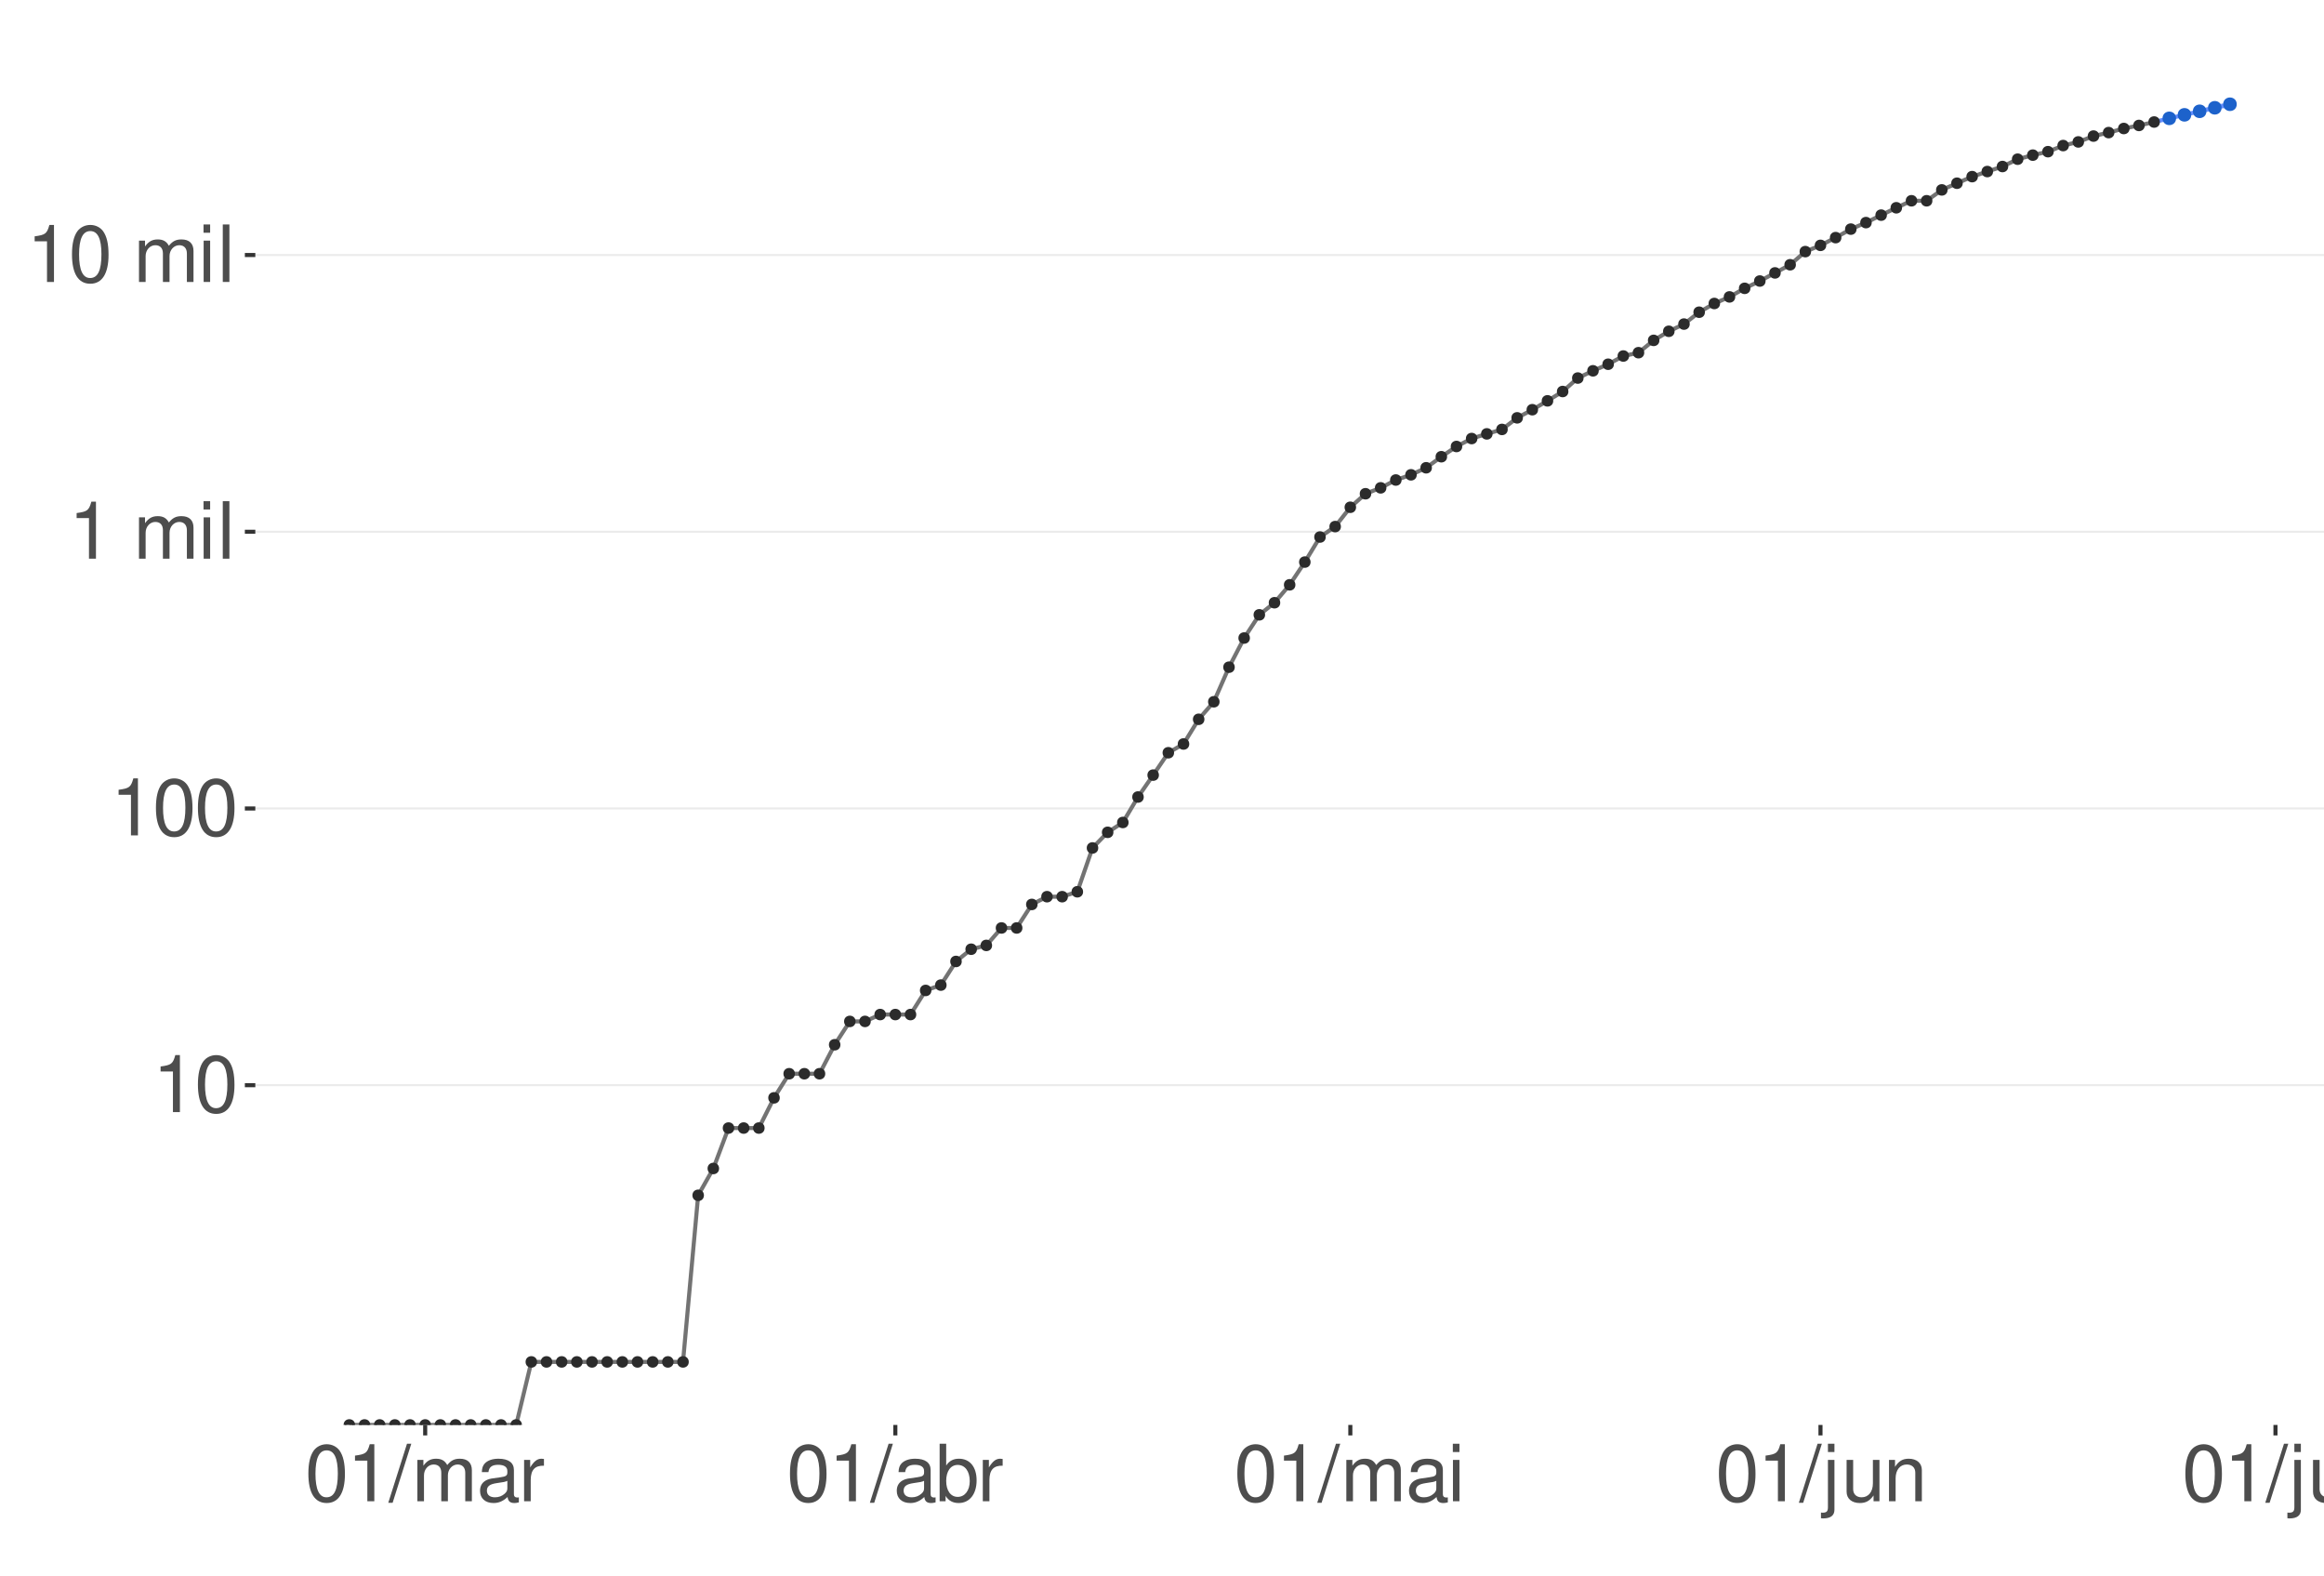 <?xml version="1.0" encoding="UTF-8"?>
<svg xmlns="http://www.w3.org/2000/svg" xmlns:xlink="http://www.w3.org/1999/xlink" width="609pt" height="413pt" viewBox="0 0 609 413" version="1.1">
<defs>
<g>
<symbol overflow="visible" id="glyph0-0">
<path style="stroke:none;" d=""/>
</symbol>
<symbol overflow="visible" id="glyph0-1">
<path style="stroke:none;" d="M 5.344 -10.641 L 5.344 0 L 7.172 0 L 7.172 -14.938 L 5.969 -14.938 C 5.328 -12.641 4.922 -12.328 2.109 -11.953 L 2.109 -10.641 Z M 5.344 -10.641 "/>
</symbol>
<symbol overflow="visible" id="glyph0-2">
<path style="stroke:none;" d="M 5.688 -14.938 C 4.312 -14.938 3.078 -14.312 2.312 -13.297 C 1.359 -11.984 0.891 -10 0.891 -7.234 C 0.891 -2.188 2.547 0.469 5.688 0.469 C 8.781 0.469 10.469 -2.188 10.469 -7.109 C 10.469 -10 10.016 -11.938 9.047 -13.297 C 8.281 -14.328 7.062 -14.938 5.688 -14.938 Z M 5.688 -13.328 C 7.641 -13.328 8.609 -11.312 8.609 -7.266 C 8.609 -3.016 7.656 -1.031 5.641 -1.031 C 3.719 -1.031 2.75 -3.094 2.75 -7.203 C 2.75 -11.312 3.719 -13.328 5.688 -13.328 Z M 5.688 -13.328 "/>
</symbol>
<symbol overflow="visible" id="glyph0-3">
<path style="stroke:none;" d=""/>
</symbol>
<symbol overflow="visible" id="glyph0-4">
<path style="stroke:none;" d="M 1.453 -10.828 L 1.453 0 L 3.188 0 L 3.188 -6.797 C 3.188 -8.359 4.312 -9.625 5.719 -9.625 C 7 -9.625 7.719 -8.844 7.719 -7.453 L 7.719 0 L 9.453 0 L 9.453 -6.797 C 9.453 -8.359 10.594 -9.625 12 -9.625 C 13.266 -9.625 14 -8.812 14 -7.453 L 14 0 L 15.734 0 L 15.734 -8.125 C 15.734 -10.062 14.625 -11.141 12.594 -11.141 C 11.156 -11.141 10.281 -10.703 9.281 -9.484 C 8.641 -10.641 7.766 -11.141 6.359 -11.141 C 4.922 -11.141 3.953 -10.594 3.031 -9.297 L 3.031 -10.828 Z M 1.453 -10.828 "/>
</symbol>
<symbol overflow="visible" id="glyph0-5">
<path style="stroke:none;" d="M 3.094 -10.828 L 1.391 -10.828 L 1.391 0 L 3.094 0 Z M 3.094 -15.062 L 1.359 -15.062 L 1.359 -12.891 L 3.094 -12.891 Z M 3.094 -15.062 "/>
</symbol>
<symbol overflow="visible" id="glyph0-6">
<path style="stroke:none;" d="M 3.141 -15.062 L 1.406 -15.062 L 1.406 0 L 3.141 0 Z M 3.141 -15.062 "/>
</symbol>
<symbol overflow="visible" id="glyph0-7">
<path style="stroke:none;" d="M 4.734 -15.062 L -0.172 0.406 L 0.969 0.406 L 5.859 -15.062 Z M 4.734 -15.062 "/>
</symbol>
<symbol overflow="visible" id="glyph0-8">
<path style="stroke:none;" d="M 11.047 -1.016 C 10.859 -0.969 10.781 -0.969 10.672 -0.969 C 10.078 -0.969 9.75 -1.281 9.75 -1.812 L 9.75 -8.188 C 9.75 -10.094 8.344 -11.141 5.688 -11.141 C 4.094 -11.141 2.828 -10.672 2.094 -9.875 C 1.594 -9.312 1.391 -8.703 1.344 -7.625 L 3.078 -7.625 C 3.219 -8.938 4 -9.547 5.625 -9.547 C 7.188 -9.547 8.031 -8.969 8.031 -7.938 L 8.031 -7.484 C 8.016 -6.734 7.641 -6.469 6.234 -6.281 C 3.797 -5.969 3.422 -5.891 2.766 -5.625 C 1.516 -5.078 0.875 -4.125 0.875 -2.734 C 0.875 -0.766 2.234 0.469 4.422 0.469 C 5.781 0.469 6.875 0 8.094 -1.109 C 8.219 0 8.766 0.469 9.875 0.469 C 10.25 0.469 10.469 0.438 11.047 0.297 Z M 8.031 -3.406 C 8.031 -2.828 7.875 -2.484 7.359 -2 C 6.656 -1.359 5.797 -1.031 4.797 -1.031 C 3.453 -1.031 2.672 -1.672 2.672 -2.766 C 2.672 -3.906 3.406 -4.484 5.266 -4.75 C 7.109 -5 7.453 -5.078 8.031 -5.344 Z M 8.031 -3.406 "/>
</symbol>
<symbol overflow="visible" id="glyph0-9">
<path style="stroke:none;" d="M 1.422 -10.828 L 1.422 0 L 3.156 0 L 3.156 -5.625 C 3.188 -8.219 4.25 -9.375 6.625 -9.312 L 6.625 -11.078 C 6.344 -11.109 6.172 -11.141 5.969 -11.141 C 4.859 -11.141 4 -10.469 3.016 -8.859 L 3.016 -10.828 Z M 1.422 -10.828 "/>
</symbol>
<symbol overflow="visible" id="glyph0-10">
<path style="stroke:none;" d="M 1.109 -15.062 L 1.109 0 L 2.672 0 L 2.672 -1.391 C 3.484 -0.125 4.578 0.469 6.094 0.469 C 8.938 0.469 10.797 -1.859 10.797 -5.453 C 10.797 -8.969 9.047 -11.141 6.172 -11.141 C 4.688 -11.141 3.641 -10.578 2.828 -9.359 L 2.828 -15.062 Z M 5.844 -9.516 C 7.766 -9.516 9 -7.844 9 -5.266 C 9 -2.812 7.719 -1.141 5.844 -1.141 C 4 -1.141 2.828 -2.781 2.828 -5.328 C 2.828 -7.875 4 -9.516 5.844 -9.516 Z M 5.844 -9.516 "/>
</symbol>
<symbol overflow="visible" id="glyph0-11">
<path style="stroke:none;" d="M 1.453 -10.828 L 1.453 1.562 C 1.453 2.641 1.109 3 0.047 3 C -0.078 3 -0.141 3 -0.375 2.969 L -0.375 4.438 C -0.172 4.484 -0.062 4.5 0.203 4.5 C 2.141 4.5 3.156 3.734 3.156 2.25 L 3.156 -10.828 Z M 3.156 -15.062 L 1.453 -15.062 L 1.453 -12.891 L 3.156 -12.891 Z M 3.156 -15.062 "/>
</symbol>
<symbol overflow="visible" id="glyph0-12">
<path style="stroke:none;" d="M 9.953 0 L 9.953 -10.828 L 8.234 -10.828 L 8.234 -4.688 C 8.234 -2.484 7.078 -1.031 5.281 -1.031 C 3.922 -1.031 3.062 -1.859 3.062 -3.156 L 3.062 -10.828 L 1.344 -10.828 L 1.344 -2.484 C 1.344 -0.688 2.688 0.469 4.797 0.469 C 6.375 0.469 7.391 -0.078 8.406 -1.516 L 8.406 0 Z M 9.953 0 "/>
</symbol>
<symbol overflow="visible" id="glyph0-13">
<path style="stroke:none;" d="M 1.453 -10.828 L 1.453 0 L 3.188 0 L 3.188 -5.969 C 3.188 -8.188 4.344 -9.625 6.109 -9.625 C 7.484 -9.625 8.344 -8.797 8.344 -7.5 L 8.344 0 L 10.062 0 L 10.062 -8.188 C 10.062 -9.984 8.719 -11.141 6.625 -11.141 C 5.016 -11.141 3.984 -10.516 3.031 -9 L 3.031 -10.828 Z M 1.453 -10.828 "/>
</symbol>
</g>
<clipPath id="clip1">
  <path d="M 66.906 9.961 L 609 9.961 L 609 373.328 L 66.906 373.328 Z M 66.906 9.961 "/>
</clipPath>
<clipPath id="clip2">
  <path d="M 66.906 284 L 609 284 L 609 285 L 66.906 285 Z M 66.906 284 "/>
</clipPath>
<clipPath id="clip3">
  <path d="M 66.906 211 L 609 211 L 609 213 L 66.906 213 Z M 66.906 211 "/>
</clipPath>
<clipPath id="clip4">
  <path d="M 66.906 139 L 609 139 L 609 140 L 66.906 140 Z M 66.906 139 "/>
</clipPath>
<clipPath id="clip5">
  <path d="M 66.906 66 L 609 66 L 609 68 L 66.906 68 Z M 66.906 66 "/>
</clipPath>
<clipPath id="clip6">
  <path d="M 91 31 L 566 31 L 566 373.328 L 91 373.328 Z M 91 31 "/>
</clipPath>
<clipPath id="clip7">
  <path d="M 90 372 L 93 372 L 93 373.328 L 90 373.328 Z M 90 372 "/>
</clipPath>
<clipPath id="clip8">
  <path d="M 90 371 L 94 371 L 94 373.328 L 90 373.328 Z M 90 371 "/>
</clipPath>
<clipPath id="clip9">
  <path d="M 94 372 L 97 372 L 97 373.328 L 94 373.328 Z M 94 372 "/>
</clipPath>
<clipPath id="clip10">
  <path d="M 94 371 L 98 371 L 98 373.328 L 94 373.328 Z M 94 371 "/>
</clipPath>
<clipPath id="clip11">
  <path d="M 98 372 L 101 372 L 101 373.328 L 98 373.328 Z M 98 372 "/>
</clipPath>
<clipPath id="clip12">
  <path d="M 97 371 L 102 371 L 102 373.328 L 97 373.328 Z M 97 371 "/>
</clipPath>
<clipPath id="clip13">
  <path d="M 102 372 L 105 372 L 105 373.328 L 102 373.328 Z M 102 372 "/>
</clipPath>
<clipPath id="clip14">
  <path d="M 101 371 L 105 371 L 105 373.328 L 101 373.328 Z M 101 371 "/>
</clipPath>
<clipPath id="clip15">
  <path d="M 106 372 L 109 372 L 109 373.328 L 106 373.328 Z M 106 372 "/>
</clipPath>
<clipPath id="clip16">
  <path d="M 105 371 L 109 371 L 109 373.328 L 105 373.328 Z M 105 371 "/>
</clipPath>
<clipPath id="clip17">
  <path d="M 110 372 L 113 372 L 113 373.328 L 110 373.328 Z M 110 372 "/>
</clipPath>
<clipPath id="clip18">
  <path d="M 109 371 L 113 371 L 113 373.328 L 109 373.328 Z M 109 371 "/>
</clipPath>
<clipPath id="clip19">
  <path d="M 114 372 L 117 372 L 117 373.328 L 114 373.328 Z M 114 372 "/>
</clipPath>
<clipPath id="clip20">
  <path d="M 113 371 L 117 371 L 117 373.328 L 113 373.328 Z M 113 371 "/>
</clipPath>
<clipPath id="clip21">
  <path d="M 118 372 L 121 372 L 121 373.328 L 118 373.328 Z M 118 372 "/>
</clipPath>
<clipPath id="clip22">
  <path d="M 117 371 L 121 371 L 121 373.328 L 117 373.328 Z M 117 371 "/>
</clipPath>
<clipPath id="clip23">
  <path d="M 122 372 L 125 372 L 125 373.328 L 122 373.328 Z M 122 372 "/>
</clipPath>
<clipPath id="clip24">
  <path d="M 121 371 L 125 371 L 125 373.328 L 121 373.328 Z M 121 371 "/>
</clipPath>
<clipPath id="clip25">
  <path d="M 126 372 L 129 372 L 129 373.328 L 126 373.328 Z M 126 372 "/>
</clipPath>
<clipPath id="clip26">
  <path d="M 125 371 L 129 371 L 129 373.328 L 125 373.328 Z M 125 371 "/>
</clipPath>
<clipPath id="clip27">
  <path d="M 130 372 L 133 372 L 133 373.328 L 130 373.328 Z M 130 372 "/>
</clipPath>
<clipPath id="clip28">
  <path d="M 129 371 L 133 371 L 133 373.328 L 129 373.328 Z M 129 371 "/>
</clipPath>
<clipPath id="clip29">
  <path d="M 134 372 L 137 372 L 137 373.328 L 134 373.328 Z M 134 372 "/>
</clipPath>
<clipPath id="clip30">
  <path d="M 133 371 L 137 371 L 137 373.328 L 133 373.328 Z M 133 371 "/>
</clipPath>
</defs>
<g id="surface48">
<rect x="0" y="0" width="609" height="413" style="fill:rgb(100%,100%,100%);fill-opacity:1;stroke:none;"/>
<rect x="0" y="0" width="609" height="413" style="fill:rgb(100%,100%,100%);fill-opacity:1;stroke:none;"/>
<path style="fill:none;stroke-width:1.067;stroke-linecap:round;stroke-linejoin:round;stroke:rgb(100%,100%,100%);stroke-opacity:1;stroke-miterlimit:10;" d="M 0 413 L 609 413 L 609 0 L 0 0 Z M 0 413 "/>
<g clip-path="url(#clip1)" clip-rule="nonzero">
<path style=" stroke:none;fill-rule:nonzero;fill:rgb(100%,100%,100%);fill-opacity:1;" d="M 66.906 373.328 L 609 373.328 L 609 9.961 L 66.906 9.961 Z M 66.906 373.328 "/>
</g>
<g clip-path="url(#clip2)" clip-rule="nonzero">
<path style="fill:none;stroke-width:0.533;stroke-linecap:butt;stroke-linejoin:round;stroke:rgb(92.157%,92.157%,92.157%);stroke-opacity:1;stroke-miterlimit:10;" d="M 66.906 284.312 L 609 284.312 "/>
</g>
<g clip-path="url(#clip3)" clip-rule="nonzero">
<path style="fill:none;stroke-width:0.533;stroke-linecap:butt;stroke-linejoin:round;stroke:rgb(92.157%,92.157%,92.157%);stroke-opacity:1;stroke-miterlimit:10;" d="M 66.906 211.816 L 609 211.816 "/>
</g>
<g clip-path="url(#clip4)" clip-rule="nonzero">
<path style="fill:none;stroke-width:0.533;stroke-linecap:butt;stroke-linejoin:round;stroke:rgb(92.157%,92.157%,92.157%);stroke-opacity:1;stroke-miterlimit:10;" d="M 66.906 139.316 L 609 139.316 "/>
</g>
<g clip-path="url(#clip5)" clip-rule="nonzero">
<path style="fill:none;stroke-width:0.533;stroke-linecap:butt;stroke-linejoin:round;stroke:rgb(92.157%,92.157%,92.157%);stroke-opacity:1;stroke-miterlimit:10;" d="M 66.906 66.816 L 609 66.816 "/>
</g>
<path style=" stroke:none;fill-rule:nonzero;fill:rgb(39.216%,56.078%,100%);fill-opacity:0.4;" d="M 568.461 30.625 L 572.438 29.59 L 576.41 28.555 L 580.387 27.52 L 584.359 26.48 L 584.359 28.148 L 580.387 28.957 L 576.41 29.766 L 572.438 30.578 L 568.461 31.395 Z M 568.461 30.625 "/>
<path style="fill:none;stroke-width:1.067;stroke-linecap:butt;stroke-linejoin:round;stroke:rgb(39.216%,56.078%,100%);stroke-opacity:1;stroke-miterlimit:10;" d="M 564.488 31.969 L 568.461 31.008 L 572.438 30.086 L 576.41 29.16 L 580.387 28.238 L 584.359 27.312 "/>
<path style="fill-rule:nonzero;fill:rgb(11.373%,38.431%,79.608%);fill-opacity:1;stroke-width:0.709;stroke-linecap:round;stroke-linejoin:round;stroke:rgb(11.373%,38.431%,79.608%);stroke-opacity:1;stroke-miterlimit:10;" d="M 569.883 31.008 C 569.883 32.902 567.039 32.902 567.039 31.008 C 567.039 29.113 569.883 29.113 569.883 31.008 "/>
<path style="fill-rule:nonzero;fill:rgb(11.373%,38.431%,79.608%);fill-opacity:1;stroke-width:0.709;stroke-linecap:round;stroke-linejoin:round;stroke:rgb(11.373%,38.431%,79.608%);stroke-opacity:1;stroke-miterlimit:10;" d="M 573.859 30.086 C 573.859 31.98 571.016 31.98 571.016 30.086 C 571.016 28.191 573.859 28.191 573.859 30.086 "/>
<path style="fill-rule:nonzero;fill:rgb(11.373%,38.431%,79.608%);fill-opacity:1;stroke-width:0.709;stroke-linecap:round;stroke-linejoin:round;stroke:rgb(11.373%,38.431%,79.608%);stroke-opacity:1;stroke-miterlimit:10;" d="M 577.832 29.16 C 577.832 31.055 574.988 31.055 574.988 29.16 C 574.988 27.266 577.832 27.266 577.832 29.16 "/>
<path style="fill-rule:nonzero;fill:rgb(11.373%,38.431%,79.608%);fill-opacity:1;stroke-width:0.709;stroke-linecap:round;stroke-linejoin:round;stroke:rgb(11.373%,38.431%,79.608%);stroke-opacity:1;stroke-miterlimit:10;" d="M 581.805 28.238 C 581.805 30.133 578.965 30.133 578.965 28.238 C 578.965 26.344 581.805 26.344 581.805 28.238 "/>
<path style="fill-rule:nonzero;fill:rgb(11.373%,38.431%,79.608%);fill-opacity:1;stroke-width:0.709;stroke-linecap:round;stroke-linejoin:round;stroke:rgb(11.373%,38.431%,79.608%);stroke-opacity:1;stroke-miterlimit:10;" d="M 585.781 27.312 C 585.781 29.211 582.938 29.211 582.938 27.312 C 582.938 25.418 585.781 25.418 585.781 27.312 "/>
<g clip-path="url(#clip6)" clip-rule="nonzero">
<path style="fill:none;stroke-width:1.067;stroke-linecap:butt;stroke-linejoin:round;stroke:rgb(45.098%,45.098%,45.098%);stroke-opacity:1;stroke-miterlimit:10;" d="M 91.547 373.328 L 135.262 373.328 L 139.238 356.812 L 178.98 356.812 L 182.953 313.164 L 186.93 306.137 L 190.902 295.543 L 198.852 295.543 L 202.828 287.629 L 206.801 281.312 L 214.75 281.312 L 218.723 273.719 L 222.699 267.605 L 226.672 267.605 L 230.648 265.805 L 238.594 265.805 L 242.57 259.488 L 246.543 258.09 L 250.52 251.895 L 254.492 248.691 L 258.465 247.691 L 262.441 243.121 L 266.414 243.121 L 270.391 236.957 L 274.363 234.926 L 278.34 234.926 L 282.312 233.641 L 286.285 222.156 L 290.262 218.062 L 294.234 215.484 L 298.211 208.812 L 302.184 203.074 L 306.16 197.215 L 310.133 194.922 L 314.105 188.453 L 318.082 183.859 L 322.055 174.801 L 326.031 167.16 L 330.004 161.078 L 333.977 157.91 L 337.953 153.219 L 341.926 147.262 L 345.902 140.699 L 349.875 137.961 L 353.852 132.902 L 357.824 129.359 L 361.797 127.812 L 365.773 125.762 L 369.746 124.398 L 373.723 122.555 L 377.695 119.66 L 381.672 116.977 L 385.645 114.895 L 389.617 113.672 L 393.594 112.508 L 397.566 109.473 L 401.543 107.34 L 405.516 105.02 L 409.488 102.574 L 413.465 99.047 L 417.438 97.148 L 421.414 95.426 L 425.387 93.273 L 429.363 92.402 L 433.336 89.176 L 437.309 86.797 L 441.285 84.906 L 445.258 81.797 L 449.234 79.512 L 453.207 77.789 L 457.184 75.543 L 461.156 73.629 L 465.129 71.5 L 469.105 69.363 L 473.078 65.922 L 477.055 64.285 L 481.027 62.254 L 485 60.027 L 488.977 58.324 L 492.949 56.363 L 496.926 54.434 L 500.898 52.602 L 504.875 52.602 L 508.848 49.754 L 512.82 48.004 L 516.797 46.277 L 520.77 44.945 L 524.746 43.625 L 528.719 41.707 L 532.695 40.645 L 536.668 39.738 L 540.641 38.137 L 544.617 37.18 L 548.59 35.652 L 552.566 34.742 L 556.539 33.668 L 560.512 32.867 L 564.488 31.969 "/>
</g>
<g clip-path="url(#clip7)" clip-rule="nonzero">
<path style=" stroke:none;fill-rule:nonzero;fill:rgb(16.863%,16.863%,16.863%);fill-opacity:1;" d="M 92.699 373.328 C 92.699 374.867 90.391 374.867 90.391 373.328 C 90.391 371.789 92.699 371.789 92.699 373.328 "/>
</g>
<g clip-path="url(#clip8)" clip-rule="nonzero">
<path style="fill:none;stroke-width:0.709;stroke-linecap:round;stroke-linejoin:round;stroke:rgb(16.863%,16.863%,16.863%);stroke-opacity:1;stroke-miterlimit:10;" d="M 92.699 373.328 C 92.699 374.867 90.391 374.867 90.391 373.328 C 90.391 371.789 92.699 371.789 92.699 373.328 "/>
</g>
<g clip-path="url(#clip9)" clip-rule="nonzero">
<path style=" stroke:none;fill-rule:nonzero;fill:rgb(16.863%,16.863%,16.863%);fill-opacity:1;" d="M 96.676 373.328 C 96.676 374.867 94.367 374.867 94.367 373.328 C 94.367 371.789 96.676 371.789 96.676 373.328 "/>
</g>
<g clip-path="url(#clip10)" clip-rule="nonzero">
<path style="fill:none;stroke-width:0.709;stroke-linecap:round;stroke-linejoin:round;stroke:rgb(16.863%,16.863%,16.863%);stroke-opacity:1;stroke-miterlimit:10;" d="M 96.676 373.328 C 96.676 374.867 94.367 374.867 94.367 373.328 C 94.367 371.789 96.676 371.789 96.676 373.328 "/>
</g>
<g clip-path="url(#clip11)" clip-rule="nonzero">
<path style=" stroke:none;fill-rule:nonzero;fill:rgb(16.863%,16.863%,16.863%);fill-opacity:1;" d="M 100.648 373.328 C 100.648 374.867 98.34 374.867 98.34 373.328 C 98.34 371.789 100.648 371.789 100.648 373.328 "/>
</g>
<g clip-path="url(#clip12)" clip-rule="nonzero">
<path style="fill:none;stroke-width:0.709;stroke-linecap:round;stroke-linejoin:round;stroke:rgb(16.863%,16.863%,16.863%);stroke-opacity:1;stroke-miterlimit:10;" d="M 100.648 373.328 C 100.648 374.867 98.34 374.867 98.34 373.328 C 98.34 371.789 100.648 371.789 100.648 373.328 "/>
</g>
<g clip-path="url(#clip13)" clip-rule="nonzero">
<path style=" stroke:none;fill-rule:nonzero;fill:rgb(16.863%,16.863%,16.863%);fill-opacity:1;" d="M 104.625 373.328 C 104.625 374.867 102.312 374.867 102.312 373.328 C 102.312 371.789 104.625 371.789 104.625 373.328 "/>
</g>
<g clip-path="url(#clip14)" clip-rule="nonzero">
<path style="fill:none;stroke-width:0.709;stroke-linecap:round;stroke-linejoin:round;stroke:rgb(16.863%,16.863%,16.863%);stroke-opacity:1;stroke-miterlimit:10;" d="M 104.625 373.328 C 104.625 374.867 102.312 374.867 102.312 373.328 C 102.312 371.789 104.625 371.789 104.625 373.328 "/>
</g>
<g clip-path="url(#clip15)" clip-rule="nonzero">
<path style=" stroke:none;fill-rule:nonzero;fill:rgb(16.863%,16.863%,16.863%);fill-opacity:1;" d="M 108.598 373.328 C 108.598 374.867 106.289 374.867 106.289 373.328 C 106.289 371.789 108.598 371.789 108.598 373.328 "/>
</g>
<g clip-path="url(#clip16)" clip-rule="nonzero">
<path style="fill:none;stroke-width:0.709;stroke-linecap:round;stroke-linejoin:round;stroke:rgb(16.863%,16.863%,16.863%);stroke-opacity:1;stroke-miterlimit:10;" d="M 108.598 373.328 C 108.598 374.867 106.289 374.867 106.289 373.328 C 106.289 371.789 108.598 371.789 108.598 373.328 "/>
</g>
<g clip-path="url(#clip17)" clip-rule="nonzero">
<path style=" stroke:none;fill-rule:nonzero;fill:rgb(16.863%,16.863%,16.863%);fill-opacity:1;" d="M 112.57 373.328 C 112.57 374.867 110.262 374.867 110.262 373.328 C 110.262 371.789 112.57 371.789 112.57 373.328 "/>
</g>
<g clip-path="url(#clip18)" clip-rule="nonzero">
<path style="fill:none;stroke-width:0.709;stroke-linecap:round;stroke-linejoin:round;stroke:rgb(16.863%,16.863%,16.863%);stroke-opacity:1;stroke-miterlimit:10;" d="M 112.57 373.328 C 112.57 374.867 110.262 374.867 110.262 373.328 C 110.262 371.789 112.57 371.789 112.57 373.328 "/>
</g>
<g clip-path="url(#clip19)" clip-rule="nonzero">
<path style=" stroke:none;fill-rule:nonzero;fill:rgb(16.863%,16.863%,16.863%);fill-opacity:1;" d="M 116.547 373.328 C 116.547 374.867 114.238 374.867 114.238 373.328 C 114.238 371.789 116.547 371.789 116.547 373.328 "/>
</g>
<g clip-path="url(#clip20)" clip-rule="nonzero">
<path style="fill:none;stroke-width:0.709;stroke-linecap:round;stroke-linejoin:round;stroke:rgb(16.863%,16.863%,16.863%);stroke-opacity:1;stroke-miterlimit:10;" d="M 116.547 373.328 C 116.547 374.867 114.238 374.867 114.238 373.328 C 114.238 371.789 116.547 371.789 116.547 373.328 "/>
</g>
<g clip-path="url(#clip21)" clip-rule="nonzero">
<path style=" stroke:none;fill-rule:nonzero;fill:rgb(16.863%,16.863%,16.863%);fill-opacity:1;" d="M 120.52 373.328 C 120.52 374.867 118.211 374.867 118.211 373.328 C 118.211 371.789 120.52 371.789 120.52 373.328 "/>
</g>
<g clip-path="url(#clip22)" clip-rule="nonzero">
<path style="fill:none;stroke-width:0.709;stroke-linecap:round;stroke-linejoin:round;stroke:rgb(16.863%,16.863%,16.863%);stroke-opacity:1;stroke-miterlimit:10;" d="M 120.52 373.328 C 120.52 374.867 118.211 374.867 118.211 373.328 C 118.211 371.789 120.52 371.789 120.52 373.328 "/>
</g>
<g clip-path="url(#clip23)" clip-rule="nonzero">
<path style=" stroke:none;fill-rule:nonzero;fill:rgb(16.863%,16.863%,16.863%);fill-opacity:1;" d="M 124.496 373.328 C 124.496 374.867 122.188 374.867 122.188 373.328 C 122.188 371.789 124.496 371.789 124.496 373.328 "/>
</g>
<g clip-path="url(#clip24)" clip-rule="nonzero">
<path style="fill:none;stroke-width:0.709;stroke-linecap:round;stroke-linejoin:round;stroke:rgb(16.863%,16.863%,16.863%);stroke-opacity:1;stroke-miterlimit:10;" d="M 124.496 373.328 C 124.496 374.867 122.188 374.867 122.188 373.328 C 122.188 371.789 124.496 371.789 124.496 373.328 "/>
</g>
<g clip-path="url(#clip25)" clip-rule="nonzero">
<path style=" stroke:none;fill-rule:nonzero;fill:rgb(16.863%,16.863%,16.863%);fill-opacity:1;" d="M 128.469 373.328 C 128.469 374.867 126.16 374.867 126.16 373.328 C 126.16 371.789 128.469 371.789 128.469 373.328 "/>
</g>
<g clip-path="url(#clip26)" clip-rule="nonzero">
<path style="fill:none;stroke-width:0.709;stroke-linecap:round;stroke-linejoin:round;stroke:rgb(16.863%,16.863%,16.863%);stroke-opacity:1;stroke-miterlimit:10;" d="M 128.469 373.328 C 128.469 374.867 126.16 374.867 126.16 373.328 C 126.16 371.789 128.469 371.789 128.469 373.328 "/>
</g>
<g clip-path="url(#clip27)" clip-rule="nonzero">
<path style=" stroke:none;fill-rule:nonzero;fill:rgb(16.863%,16.863%,16.863%);fill-opacity:1;" d="M 132.445 373.328 C 132.445 374.867 130.133 374.867 130.133 373.328 C 130.133 371.789 132.445 371.789 132.445 373.328 "/>
</g>
<g clip-path="url(#clip28)" clip-rule="nonzero">
<path style="fill:none;stroke-width:0.709;stroke-linecap:round;stroke-linejoin:round;stroke:rgb(16.863%,16.863%,16.863%);stroke-opacity:1;stroke-miterlimit:10;" d="M 132.445 373.328 C 132.445 374.867 130.133 374.867 130.133 373.328 C 130.133 371.789 132.445 371.789 132.445 373.328 "/>
</g>
<g clip-path="url(#clip29)" clip-rule="nonzero">
<path style=" stroke:none;fill-rule:nonzero;fill:rgb(16.863%,16.863%,16.863%);fill-opacity:1;" d="M 136.418 373.328 C 136.418 374.867 134.109 374.867 134.109 373.328 C 134.109 371.789 136.418 371.789 136.418 373.328 "/>
</g>
<g clip-path="url(#clip30)" clip-rule="nonzero">
<path style="fill:none;stroke-width:0.709;stroke-linecap:round;stroke-linejoin:round;stroke:rgb(16.863%,16.863%,16.863%);stroke-opacity:1;stroke-miterlimit:10;" d="M 136.418 373.328 C 136.418 374.867 134.109 374.867 134.109 373.328 C 134.109 371.789 136.418 371.789 136.418 373.328 "/>
</g>
<path style="fill-rule:nonzero;fill:rgb(16.863%,16.863%,16.863%);fill-opacity:1;stroke-width:0.709;stroke-linecap:round;stroke-linejoin:round;stroke:rgb(16.863%,16.863%,16.863%);stroke-opacity:1;stroke-miterlimit:10;" d="M 140.391 356.812 C 140.391 358.352 138.082 358.352 138.082 356.812 C 138.082 355.273 140.391 355.273 140.391 356.812 "/>
<path style="fill-rule:nonzero;fill:rgb(16.863%,16.863%,16.863%);fill-opacity:1;stroke-width:0.709;stroke-linecap:round;stroke-linejoin:round;stroke:rgb(16.863%,16.863%,16.863%);stroke-opacity:1;stroke-miterlimit:10;" d="M 144.367 356.812 C 144.367 358.352 142.059 358.352 142.059 356.812 C 142.059 355.273 144.367 355.273 144.367 356.812 "/>
<path style="fill-rule:nonzero;fill:rgb(16.863%,16.863%,16.863%);fill-opacity:1;stroke-width:0.709;stroke-linecap:round;stroke-linejoin:round;stroke:rgb(16.863%,16.863%,16.863%);stroke-opacity:1;stroke-miterlimit:10;" d="M 148.34 356.812 C 148.34 358.352 146.031 358.352 146.031 356.812 C 146.031 355.273 148.34 355.273 148.34 356.812 "/>
<path style="fill-rule:nonzero;fill:rgb(16.863%,16.863%,16.863%);fill-opacity:1;stroke-width:0.709;stroke-linecap:round;stroke-linejoin:round;stroke:rgb(16.863%,16.863%,16.863%);stroke-opacity:1;stroke-miterlimit:10;" d="M 152.316 356.812 C 152.316 358.352 150.008 358.352 150.008 356.812 C 150.008 355.273 152.316 355.273 152.316 356.812 "/>
<path style="fill-rule:nonzero;fill:rgb(16.863%,16.863%,16.863%);fill-opacity:1;stroke-width:0.709;stroke-linecap:round;stroke-linejoin:round;stroke:rgb(16.863%,16.863%,16.863%);stroke-opacity:1;stroke-miterlimit:10;" d="M 156.289 356.812 C 156.289 358.352 153.98 358.352 153.98 356.812 C 153.98 355.273 156.289 355.273 156.289 356.812 "/>
<path style="fill-rule:nonzero;fill:rgb(16.863%,16.863%,16.863%);fill-opacity:1;stroke-width:0.709;stroke-linecap:round;stroke-linejoin:round;stroke:rgb(16.863%,16.863%,16.863%);stroke-opacity:1;stroke-miterlimit:10;" d="M 160.266 356.812 C 160.266 358.352 157.953 358.352 157.953 356.812 C 157.953 355.273 160.266 355.273 160.266 356.812 "/>
<path style="fill-rule:nonzero;fill:rgb(16.863%,16.863%,16.863%);fill-opacity:1;stroke-width:0.709;stroke-linecap:round;stroke-linejoin:round;stroke:rgb(16.863%,16.863%,16.863%);stroke-opacity:1;stroke-miterlimit:10;" d="M 164.238 356.812 C 164.238 358.352 161.93 358.352 161.93 356.812 C 161.93 355.273 164.238 355.273 164.238 356.812 "/>
<path style="fill-rule:nonzero;fill:rgb(16.863%,16.863%,16.863%);fill-opacity:1;stroke-width:0.709;stroke-linecap:round;stroke-linejoin:round;stroke:rgb(16.863%,16.863%,16.863%);stroke-opacity:1;stroke-miterlimit:10;" d="M 168.211 356.812 C 168.211 358.352 165.902 358.352 165.902 356.812 C 165.902 355.273 168.211 355.273 168.211 356.812 "/>
<path style="fill-rule:nonzero;fill:rgb(16.863%,16.863%,16.863%);fill-opacity:1;stroke-width:0.709;stroke-linecap:round;stroke-linejoin:round;stroke:rgb(16.863%,16.863%,16.863%);stroke-opacity:1;stroke-miterlimit:10;" d="M 172.188 356.812 C 172.188 358.352 169.879 358.352 169.879 356.812 C 169.879 355.273 172.188 355.273 172.188 356.812 "/>
<path style="fill-rule:nonzero;fill:rgb(16.863%,16.863%,16.863%);fill-opacity:1;stroke-width:0.709;stroke-linecap:round;stroke-linejoin:round;stroke:rgb(16.863%,16.863%,16.863%);stroke-opacity:1;stroke-miterlimit:10;" d="M 176.16 356.812 C 176.16 358.352 173.852 358.352 173.852 356.812 C 173.852 355.273 176.16 355.273 176.16 356.812 "/>
<path style="fill-rule:nonzero;fill:rgb(16.863%,16.863%,16.863%);fill-opacity:1;stroke-width:0.709;stroke-linecap:round;stroke-linejoin:round;stroke:rgb(16.863%,16.863%,16.863%);stroke-opacity:1;stroke-miterlimit:10;" d="M 180.137 356.812 C 180.137 358.352 177.824 358.352 177.824 356.812 C 177.824 355.273 180.137 355.273 180.137 356.812 "/>
<path style="fill-rule:nonzero;fill:rgb(16.863%,16.863%,16.863%);fill-opacity:1;stroke-width:0.709;stroke-linecap:round;stroke-linejoin:round;stroke:rgb(16.863%,16.863%,16.863%);stroke-opacity:1;stroke-miterlimit:10;" d="M 184.109 313.164 C 184.109 314.703 181.801 314.703 181.801 313.164 C 181.801 311.625 184.109 311.625 184.109 313.164 "/>
<path style="fill-rule:nonzero;fill:rgb(16.863%,16.863%,16.863%);fill-opacity:1;stroke-width:0.709;stroke-linecap:round;stroke-linejoin:round;stroke:rgb(16.863%,16.863%,16.863%);stroke-opacity:1;stroke-miterlimit:10;" d="M 188.082 306.137 C 188.082 307.676 185.773 307.676 185.773 306.137 C 185.773 304.598 188.082 304.598 188.082 306.137 "/>
<path style="fill-rule:nonzero;fill:rgb(16.863%,16.863%,16.863%);fill-opacity:1;stroke-width:0.709;stroke-linecap:round;stroke-linejoin:round;stroke:rgb(16.863%,16.863%,16.863%);stroke-opacity:1;stroke-miterlimit:10;" d="M 192.059 295.543 C 192.059 297.082 189.75 297.082 189.75 295.543 C 189.75 294.004 192.059 294.004 192.059 295.543 "/>
<path style="fill-rule:nonzero;fill:rgb(16.863%,16.863%,16.863%);fill-opacity:1;stroke-width:0.709;stroke-linecap:round;stroke-linejoin:round;stroke:rgb(16.863%,16.863%,16.863%);stroke-opacity:1;stroke-miterlimit:10;" d="M 196.031 295.543 C 196.031 297.082 193.723 297.082 193.723 295.543 C 193.723 294.004 196.031 294.004 196.031 295.543 "/>
<path style="fill-rule:nonzero;fill:rgb(16.863%,16.863%,16.863%);fill-opacity:1;stroke-width:0.709;stroke-linecap:round;stroke-linejoin:round;stroke:rgb(16.863%,16.863%,16.863%);stroke-opacity:1;stroke-miterlimit:10;" d="M 200.008 295.543 C 200.008 297.082 197.699 297.082 197.699 295.543 C 197.699 294.004 200.008 294.004 200.008 295.543 "/>
<path style="fill-rule:nonzero;fill:rgb(16.863%,16.863%,16.863%);fill-opacity:1;stroke-width:0.709;stroke-linecap:round;stroke-linejoin:round;stroke:rgb(16.863%,16.863%,16.863%);stroke-opacity:1;stroke-miterlimit:10;" d="M 203.98 287.629 C 203.98 289.172 201.672 289.172 201.672 287.629 C 201.672 286.09 203.98 286.09 203.98 287.629 "/>
<path style="fill-rule:nonzero;fill:rgb(16.863%,16.863%,16.863%);fill-opacity:1;stroke-width:0.709;stroke-linecap:round;stroke-linejoin:round;stroke:rgb(16.863%,16.863%,16.863%);stroke-opacity:1;stroke-miterlimit:10;" d="M 207.957 281.312 C 207.957 282.852 205.645 282.852 205.645 281.312 C 205.645 279.773 207.957 279.773 207.957 281.312 "/>
<path style="fill-rule:nonzero;fill:rgb(16.863%,16.863%,16.863%);fill-opacity:1;stroke-width:0.709;stroke-linecap:round;stroke-linejoin:round;stroke:rgb(16.863%,16.863%,16.863%);stroke-opacity:1;stroke-miterlimit:10;" d="M 211.93 281.312 C 211.93 282.852 209.621 282.852 209.621 281.312 C 209.621 279.773 211.93 279.773 211.93 281.312 "/>
<path style="fill-rule:nonzero;fill:rgb(16.863%,16.863%,16.863%);fill-opacity:1;stroke-width:0.709;stroke-linecap:round;stroke-linejoin:round;stroke:rgb(16.863%,16.863%,16.863%);stroke-opacity:1;stroke-miterlimit:10;" d="M 215.902 281.312 C 215.902 282.852 213.594 282.852 213.594 281.312 C 213.594 279.773 215.902 279.773 215.902 281.312 "/>
<path style="fill-rule:nonzero;fill:rgb(16.863%,16.863%,16.863%);fill-opacity:1;stroke-width:0.709;stroke-linecap:round;stroke-linejoin:round;stroke:rgb(16.863%,16.863%,16.863%);stroke-opacity:1;stroke-miterlimit:10;" d="M 219.879 273.719 C 219.879 275.258 217.57 275.258 217.57 273.719 C 217.57 272.18 219.879 272.18 219.879 273.719 "/>
<path style="fill-rule:nonzero;fill:rgb(16.863%,16.863%,16.863%);fill-opacity:1;stroke-width:0.709;stroke-linecap:round;stroke-linejoin:round;stroke:rgb(16.863%,16.863%,16.863%);stroke-opacity:1;stroke-miterlimit:10;" d="M 223.852 267.605 C 223.852 269.145 221.543 269.145 221.543 267.605 C 221.543 266.066 223.852 266.066 223.852 267.605 "/>
<path style="fill-rule:nonzero;fill:rgb(16.863%,16.863%,16.863%);fill-opacity:1;stroke-width:0.709;stroke-linecap:round;stroke-linejoin:round;stroke:rgb(16.863%,16.863%,16.863%);stroke-opacity:1;stroke-miterlimit:10;" d="M 227.828 267.605 C 227.828 269.145 225.52 269.145 225.52 267.605 C 225.52 266.066 227.828 266.066 227.828 267.605 "/>
<path style="fill-rule:nonzero;fill:rgb(16.863%,16.863%,16.863%);fill-opacity:1;stroke-width:0.709;stroke-linecap:round;stroke-linejoin:round;stroke:rgb(16.863%,16.863%,16.863%);stroke-opacity:1;stroke-miterlimit:10;" d="M 231.801 265.805 C 231.801 267.348 229.492 267.348 229.492 265.805 C 229.492 264.266 231.801 264.266 231.801 265.805 "/>
<path style="fill-rule:nonzero;fill:rgb(16.863%,16.863%,16.863%);fill-opacity:1;stroke-width:0.709;stroke-linecap:round;stroke-linejoin:round;stroke:rgb(16.863%,16.863%,16.863%);stroke-opacity:1;stroke-miterlimit:10;" d="M 235.777 265.805 C 235.777 267.348 233.465 267.348 233.465 265.805 C 233.465 264.266 235.777 264.266 235.777 265.805 "/>
<path style="fill-rule:nonzero;fill:rgb(16.863%,16.863%,16.863%);fill-opacity:1;stroke-width:0.709;stroke-linecap:round;stroke-linejoin:round;stroke:rgb(16.863%,16.863%,16.863%);stroke-opacity:1;stroke-miterlimit:10;" d="M 239.75 265.805 C 239.75 267.348 237.441 267.348 237.441 265.805 C 237.441 264.266 239.75 264.266 239.75 265.805 "/>
<path style="fill-rule:nonzero;fill:rgb(16.863%,16.863%,16.863%);fill-opacity:1;stroke-width:0.709;stroke-linecap:round;stroke-linejoin:round;stroke:rgb(16.863%,16.863%,16.863%);stroke-opacity:1;stroke-miterlimit:10;" d="M 243.723 259.488 C 243.723 261.027 241.414 261.027 241.414 259.488 C 241.414 257.949 243.723 257.949 243.723 259.488 "/>
<path style="fill-rule:nonzero;fill:rgb(16.863%,16.863%,16.863%);fill-opacity:1;stroke-width:0.709;stroke-linecap:round;stroke-linejoin:round;stroke:rgb(16.863%,16.863%,16.863%);stroke-opacity:1;stroke-miterlimit:10;" d="M 247.699 258.09 C 247.699 259.629 245.391 259.629 245.391 258.09 C 245.391 256.551 247.699 256.551 247.699 258.09 "/>
<path style="fill-rule:nonzero;fill:rgb(16.863%,16.863%,16.863%);fill-opacity:1;stroke-width:0.709;stroke-linecap:round;stroke-linejoin:round;stroke:rgb(16.863%,16.863%,16.863%);stroke-opacity:1;stroke-miterlimit:10;" d="M 251.672 251.895 C 251.672 253.434 249.363 253.434 249.363 251.895 C 249.363 250.355 251.672 250.355 251.672 251.895 "/>
<path style="fill-rule:nonzero;fill:rgb(16.863%,16.863%,16.863%);fill-opacity:1;stroke-width:0.709;stroke-linecap:round;stroke-linejoin:round;stroke:rgb(16.863%,16.863%,16.863%);stroke-opacity:1;stroke-miterlimit:10;" d="M 255.648 248.691 C 255.648 250.23 253.336 250.23 253.336 248.691 C 253.336 247.152 255.648 247.152 255.648 248.691 "/>
<path style="fill-rule:nonzero;fill:rgb(16.863%,16.863%,16.863%);fill-opacity:1;stroke-width:0.709;stroke-linecap:round;stroke-linejoin:round;stroke:rgb(16.863%,16.863%,16.863%);stroke-opacity:1;stroke-miterlimit:10;" d="M 259.621 247.691 C 259.621 249.23 257.312 249.23 257.312 247.691 C 257.312 246.152 259.621 246.152 259.621 247.691 "/>
<path style="fill-rule:nonzero;fill:rgb(16.863%,16.863%,16.863%);fill-opacity:1;stroke-width:0.709;stroke-linecap:round;stroke-linejoin:round;stroke:rgb(16.863%,16.863%,16.863%);stroke-opacity:1;stroke-miterlimit:10;" d="M 263.594 243.121 C 263.594 244.66 261.285 244.66 261.285 243.121 C 261.285 241.582 263.594 241.582 263.594 243.121 "/>
<path style="fill-rule:nonzero;fill:rgb(16.863%,16.863%,16.863%);fill-opacity:1;stroke-width:0.709;stroke-linecap:round;stroke-linejoin:round;stroke:rgb(16.863%,16.863%,16.863%);stroke-opacity:1;stroke-miterlimit:10;" d="M 267.57 243.121 C 267.57 244.66 265.262 244.66 265.262 243.121 C 265.262 241.582 267.57 241.582 267.57 243.121 "/>
<path style="fill-rule:nonzero;fill:rgb(16.863%,16.863%,16.863%);fill-opacity:1;stroke-width:0.709;stroke-linecap:round;stroke-linejoin:round;stroke:rgb(16.863%,16.863%,16.863%);stroke-opacity:1;stroke-miterlimit:10;" d="M 271.543 236.957 C 271.543 238.496 269.234 238.496 269.234 236.957 C 269.234 235.418 271.543 235.418 271.543 236.957 "/>
<path style="fill-rule:nonzero;fill:rgb(16.863%,16.863%,16.863%);fill-opacity:1;stroke-width:0.709;stroke-linecap:round;stroke-linejoin:round;stroke:rgb(16.863%,16.863%,16.863%);stroke-opacity:1;stroke-miterlimit:10;" d="M 275.52 234.926 C 275.52 236.465 273.211 236.465 273.211 234.926 C 273.211 233.387 275.52 233.387 275.52 234.926 "/>
<path style="fill-rule:nonzero;fill:rgb(16.863%,16.863%,16.863%);fill-opacity:1;stroke-width:0.709;stroke-linecap:round;stroke-linejoin:round;stroke:rgb(16.863%,16.863%,16.863%);stroke-opacity:1;stroke-miterlimit:10;" d="M 279.492 234.926 C 279.492 236.465 277.184 236.465 277.184 234.926 C 277.184 233.387 279.492 233.387 279.492 234.926 "/>
<path style="fill-rule:nonzero;fill:rgb(16.863%,16.863%,16.863%);fill-opacity:1;stroke-width:0.709;stroke-linecap:round;stroke-linejoin:round;stroke:rgb(16.863%,16.863%,16.863%);stroke-opacity:1;stroke-miterlimit:10;" d="M 283.469 233.641 C 283.469 235.18 281.156 235.18 281.156 233.641 C 281.156 232.098 283.469 232.098 283.469 233.641 "/>
<path style="fill-rule:nonzero;fill:rgb(16.863%,16.863%,16.863%);fill-opacity:1;stroke-width:0.709;stroke-linecap:round;stroke-linejoin:round;stroke:rgb(16.863%,16.863%,16.863%);stroke-opacity:1;stroke-miterlimit:10;" d="M 287.441 222.156 C 287.441 223.699 285.133 223.699 285.133 222.156 C 285.133 220.617 287.441 220.617 287.441 222.156 "/>
<path style="fill-rule:nonzero;fill:rgb(16.863%,16.863%,16.863%);fill-opacity:1;stroke-width:0.709;stroke-linecap:round;stroke-linejoin:round;stroke:rgb(16.863%,16.863%,16.863%);stroke-opacity:1;stroke-miterlimit:10;" d="M 291.414 218.062 C 291.414 219.602 289.105 219.602 289.105 218.062 C 289.105 216.523 291.414 216.523 291.414 218.062 "/>
<path style="fill-rule:nonzero;fill:rgb(16.863%,16.863%,16.863%);fill-opacity:1;stroke-width:0.709;stroke-linecap:round;stroke-linejoin:round;stroke:rgb(16.863%,16.863%,16.863%);stroke-opacity:1;stroke-miterlimit:10;" d="M 295.391 215.484 C 295.391 217.023 293.082 217.023 293.082 215.484 C 293.082 213.945 295.391 213.945 295.391 215.484 "/>
<path style="fill-rule:nonzero;fill:rgb(16.863%,16.863%,16.863%);fill-opacity:1;stroke-width:0.709;stroke-linecap:round;stroke-linejoin:round;stroke:rgb(16.863%,16.863%,16.863%);stroke-opacity:1;stroke-miterlimit:10;" d="M 299.363 208.812 C 299.363 210.352 297.055 210.352 297.055 208.812 C 297.055 207.273 299.363 207.273 299.363 208.812 "/>
<path style="fill-rule:nonzero;fill:rgb(16.863%,16.863%,16.863%);fill-opacity:1;stroke-width:0.709;stroke-linecap:round;stroke-linejoin:round;stroke:rgb(16.863%,16.863%,16.863%);stroke-opacity:1;stroke-miterlimit:10;" d="M 303.34 203.074 C 303.34 204.613 301.031 204.613 301.031 203.074 C 301.031 201.535 303.34 201.535 303.34 203.074 "/>
<path style="fill-rule:nonzero;fill:rgb(16.863%,16.863%,16.863%);fill-opacity:1;stroke-width:0.709;stroke-linecap:round;stroke-linejoin:round;stroke:rgb(16.863%,16.863%,16.863%);stroke-opacity:1;stroke-miterlimit:10;" d="M 307.312 197.215 C 307.312 198.754 305.004 198.754 305.004 197.215 C 305.004 195.676 307.312 195.676 307.312 197.215 "/>
<path style="fill-rule:nonzero;fill:rgb(16.863%,16.863%,16.863%);fill-opacity:1;stroke-width:0.709;stroke-linecap:round;stroke-linejoin:round;stroke:rgb(16.863%,16.863%,16.863%);stroke-opacity:1;stroke-miterlimit:10;" d="M 311.289 194.922 C 311.289 196.461 308.977 196.461 308.977 194.922 C 308.977 193.383 311.289 193.383 311.289 194.922 "/>
<path style="fill-rule:nonzero;fill:rgb(16.863%,16.863%,16.863%);fill-opacity:1;stroke-width:0.709;stroke-linecap:round;stroke-linejoin:round;stroke:rgb(16.863%,16.863%,16.863%);stroke-opacity:1;stroke-miterlimit:10;" d="M 315.262 188.453 C 315.262 189.992 312.953 189.992 312.953 188.453 C 312.953 186.914 315.262 186.914 315.262 188.453 "/>
<path style="fill-rule:nonzero;fill:rgb(16.863%,16.863%,16.863%);fill-opacity:1;stroke-width:0.709;stroke-linecap:round;stroke-linejoin:round;stroke:rgb(16.863%,16.863%,16.863%);stroke-opacity:1;stroke-miterlimit:10;" d="M 319.234 183.859 C 319.234 185.398 316.926 185.398 316.926 183.859 C 316.926 182.32 319.234 182.32 319.234 183.859 "/>
<path style="fill-rule:nonzero;fill:rgb(16.863%,16.863%,16.863%);fill-opacity:1;stroke-width:0.709;stroke-linecap:round;stroke-linejoin:round;stroke:rgb(16.863%,16.863%,16.863%);stroke-opacity:1;stroke-miterlimit:10;" d="M 323.211 174.801 C 323.211 176.34 320.902 176.34 320.902 174.801 C 320.902 173.262 323.211 173.262 323.211 174.801 "/>
<path style="fill-rule:nonzero;fill:rgb(16.863%,16.863%,16.863%);fill-opacity:1;stroke-width:0.709;stroke-linecap:round;stroke-linejoin:round;stroke:rgb(16.863%,16.863%,16.863%);stroke-opacity:1;stroke-miterlimit:10;" d="M 327.184 167.16 C 327.184 168.699 324.875 168.699 324.875 167.16 C 324.875 165.621 327.184 165.621 327.184 167.16 "/>
<path style="fill-rule:nonzero;fill:rgb(16.863%,16.863%,16.863%);fill-opacity:1;stroke-width:0.709;stroke-linecap:round;stroke-linejoin:round;stroke:rgb(16.863%,16.863%,16.863%);stroke-opacity:1;stroke-miterlimit:10;" d="M 331.16 161.078 C 331.16 162.617 328.848 162.617 328.848 161.078 C 328.848 159.539 331.16 159.539 331.16 161.078 "/>
<path style="fill-rule:nonzero;fill:rgb(16.863%,16.863%,16.863%);fill-opacity:1;stroke-width:0.709;stroke-linecap:round;stroke-linejoin:round;stroke:rgb(16.863%,16.863%,16.863%);stroke-opacity:1;stroke-miterlimit:10;" d="M 335.133 157.91 C 335.133 159.449 332.824 159.449 332.824 157.91 C 332.824 156.371 335.133 156.371 335.133 157.91 "/>
<path style="fill-rule:nonzero;fill:rgb(16.863%,16.863%,16.863%);fill-opacity:1;stroke-width:0.709;stroke-linecap:round;stroke-linejoin:round;stroke:rgb(16.863%,16.863%,16.863%);stroke-opacity:1;stroke-miterlimit:10;" d="M 339.105 153.219 C 339.105 154.762 336.797 154.762 336.797 153.219 C 336.797 151.68 339.105 151.68 339.105 153.219 "/>
<path style="fill-rule:nonzero;fill:rgb(16.863%,16.863%,16.863%);fill-opacity:1;stroke-width:0.709;stroke-linecap:round;stroke-linejoin:round;stroke:rgb(16.863%,16.863%,16.863%);stroke-opacity:1;stroke-miterlimit:10;" d="M 343.082 147.262 C 343.082 148.801 340.773 148.801 340.773 147.262 C 340.773 145.723 343.082 145.723 343.082 147.262 "/>
<path style="fill-rule:nonzero;fill:rgb(16.863%,16.863%,16.863%);fill-opacity:1;stroke-width:0.709;stroke-linecap:round;stroke-linejoin:round;stroke:rgb(16.863%,16.863%,16.863%);stroke-opacity:1;stroke-miterlimit:10;" d="M 347.055 140.699 C 347.055 142.238 344.746 142.238 344.746 140.699 C 344.746 139.16 347.055 139.16 347.055 140.699 "/>
<path style="fill-rule:nonzero;fill:rgb(16.863%,16.863%,16.863%);fill-opacity:1;stroke-width:0.709;stroke-linecap:round;stroke-linejoin:round;stroke:rgb(16.863%,16.863%,16.863%);stroke-opacity:1;stroke-miterlimit:10;" d="M 351.031 137.961 C 351.031 139.5 348.723 139.5 348.723 137.961 C 348.723 136.422 351.031 136.422 351.031 137.961 "/>
<path style="fill-rule:nonzero;fill:rgb(16.863%,16.863%,16.863%);fill-opacity:1;stroke-width:0.709;stroke-linecap:round;stroke-linejoin:round;stroke:rgb(16.863%,16.863%,16.863%);stroke-opacity:1;stroke-miterlimit:10;" d="M 355.004 132.902 C 355.004 134.441 352.695 134.441 352.695 132.902 C 352.695 131.359 355.004 131.359 355.004 132.902 "/>
<path style="fill-rule:nonzero;fill:rgb(16.863%,16.863%,16.863%);fill-opacity:1;stroke-width:0.709;stroke-linecap:round;stroke-linejoin:round;stroke:rgb(16.863%,16.863%,16.863%);stroke-opacity:1;stroke-miterlimit:10;" d="M 358.98 129.359 C 358.98 130.898 356.668 130.898 356.668 129.359 C 356.668 127.82 358.98 127.82 358.98 129.359 "/>
<path style="fill-rule:nonzero;fill:rgb(16.863%,16.863%,16.863%);fill-opacity:1;stroke-width:0.709;stroke-linecap:round;stroke-linejoin:round;stroke:rgb(16.863%,16.863%,16.863%);stroke-opacity:1;stroke-miterlimit:10;" d="M 362.953 127.812 C 362.953 129.352 360.645 129.352 360.645 127.812 C 360.645 126.273 362.953 126.273 362.953 127.812 "/>
<path style="fill-rule:nonzero;fill:rgb(16.863%,16.863%,16.863%);fill-opacity:1;stroke-width:0.709;stroke-linecap:round;stroke-linejoin:round;stroke:rgb(16.863%,16.863%,16.863%);stroke-opacity:1;stroke-miterlimit:10;" d="M 366.926 125.762 C 366.926 127.301 364.617 127.301 364.617 125.762 C 364.617 124.223 366.926 124.223 366.926 125.762 "/>
<path style="fill-rule:nonzero;fill:rgb(16.863%,16.863%,16.863%);fill-opacity:1;stroke-width:0.709;stroke-linecap:round;stroke-linejoin:round;stroke:rgb(16.863%,16.863%,16.863%);stroke-opacity:1;stroke-miterlimit:10;" d="M 370.902 124.398 C 370.902 125.938 368.594 125.938 368.594 124.398 C 368.594 122.859 370.902 122.859 370.902 124.398 "/>
<path style="fill-rule:nonzero;fill:rgb(16.863%,16.863%,16.863%);fill-opacity:1;stroke-width:0.709;stroke-linecap:round;stroke-linejoin:round;stroke:rgb(16.863%,16.863%,16.863%);stroke-opacity:1;stroke-miterlimit:10;" d="M 374.875 122.555 C 374.875 124.094 372.566 124.094 372.566 122.555 C 372.566 121.016 374.875 121.016 374.875 122.555 "/>
<path style="fill-rule:nonzero;fill:rgb(16.863%,16.863%,16.863%);fill-opacity:1;stroke-width:0.709;stroke-linecap:round;stroke-linejoin:round;stroke:rgb(16.863%,16.863%,16.863%);stroke-opacity:1;stroke-miterlimit:10;" d="M 378.852 119.66 C 378.852 121.199 376.543 121.199 376.543 119.66 C 376.543 118.117 378.852 118.117 378.852 119.66 "/>
<path style="fill-rule:nonzero;fill:rgb(16.863%,16.863%,16.863%);fill-opacity:1;stroke-width:0.709;stroke-linecap:round;stroke-linejoin:round;stroke:rgb(16.863%,16.863%,16.863%);stroke-opacity:1;stroke-miterlimit:10;" d="M 382.824 116.977 C 382.824 118.516 380.516 118.516 380.516 116.977 C 380.516 115.438 382.824 115.438 382.824 116.977 "/>
<path style="fill-rule:nonzero;fill:rgb(16.863%,16.863%,16.863%);fill-opacity:1;stroke-width:0.709;stroke-linecap:round;stroke-linejoin:round;stroke:rgb(16.863%,16.863%,16.863%);stroke-opacity:1;stroke-miterlimit:10;" d="M 386.801 114.895 C 386.801 116.434 384.488 116.434 384.488 114.895 C 384.488 113.355 386.801 113.355 386.801 114.895 "/>
<path style="fill-rule:nonzero;fill:rgb(16.863%,16.863%,16.863%);fill-opacity:1;stroke-width:0.709;stroke-linecap:round;stroke-linejoin:round;stroke:rgb(16.863%,16.863%,16.863%);stroke-opacity:1;stroke-miterlimit:10;" d="M 390.773 113.672 C 390.773 115.211 388.465 115.211 388.465 113.672 C 388.465 112.133 390.773 112.133 390.773 113.672 "/>
<path style="fill-rule:nonzero;fill:rgb(16.863%,16.863%,16.863%);fill-opacity:1;stroke-width:0.709;stroke-linecap:round;stroke-linejoin:round;stroke:rgb(16.863%,16.863%,16.863%);stroke-opacity:1;stroke-miterlimit:10;" d="M 394.746 112.508 C 394.746 114.047 392.438 114.047 392.438 112.508 C 392.438 110.969 394.746 110.969 394.746 112.508 "/>
<path style="fill-rule:nonzero;fill:rgb(16.863%,16.863%,16.863%);fill-opacity:1;stroke-width:0.709;stroke-linecap:round;stroke-linejoin:round;stroke:rgb(16.863%,16.863%,16.863%);stroke-opacity:1;stroke-miterlimit:10;" d="M 398.723 109.473 C 398.723 111.012 396.414 111.012 396.414 109.473 C 396.414 107.934 398.723 107.934 398.723 109.473 "/>
<path style="fill-rule:nonzero;fill:rgb(16.863%,16.863%,16.863%);fill-opacity:1;stroke-width:0.709;stroke-linecap:round;stroke-linejoin:round;stroke:rgb(16.863%,16.863%,16.863%);stroke-opacity:1;stroke-miterlimit:10;" d="M 402.695 107.34 C 402.695 108.879 400.387 108.879 400.387 107.34 C 400.387 105.801 402.695 105.801 402.695 107.34 "/>
<path style="fill-rule:nonzero;fill:rgb(16.863%,16.863%,16.863%);fill-opacity:1;stroke-width:0.709;stroke-linecap:round;stroke-linejoin:round;stroke:rgb(16.863%,16.863%,16.863%);stroke-opacity:1;stroke-miterlimit:10;" d="M 406.672 105.02 C 406.672 106.559 404.359 106.559 404.359 105.02 C 404.359 103.48 406.672 103.48 406.672 105.02 "/>
<path style="fill-rule:nonzero;fill:rgb(16.863%,16.863%,16.863%);fill-opacity:1;stroke-width:0.709;stroke-linecap:round;stroke-linejoin:round;stroke:rgb(16.863%,16.863%,16.863%);stroke-opacity:1;stroke-miterlimit:10;" d="M 410.645 102.574 C 410.645 104.113 408.336 104.113 408.336 102.574 C 408.336 101.035 410.645 101.035 410.645 102.574 "/>
<path style="fill-rule:nonzero;fill:rgb(16.863%,16.863%,16.863%);fill-opacity:1;stroke-width:0.709;stroke-linecap:round;stroke-linejoin:round;stroke:rgb(16.863%,16.863%,16.863%);stroke-opacity:1;stroke-miterlimit:10;" d="M 414.617 99.047 C 414.617 100.586 412.309 100.586 412.309 99.047 C 412.309 97.508 414.617 97.508 414.617 99.047 "/>
<path style="fill-rule:nonzero;fill:rgb(16.863%,16.863%,16.863%);fill-opacity:1;stroke-width:0.709;stroke-linecap:round;stroke-linejoin:round;stroke:rgb(16.863%,16.863%,16.863%);stroke-opacity:1;stroke-miterlimit:10;" d="M 418.594 97.148 C 418.594 98.691 416.285 98.691 416.285 97.148 C 416.285 95.609 418.594 95.609 418.594 97.148 "/>
<path style="fill-rule:nonzero;fill:rgb(16.863%,16.863%,16.863%);fill-opacity:1;stroke-width:0.709;stroke-linecap:round;stroke-linejoin:round;stroke:rgb(16.863%,16.863%,16.863%);stroke-opacity:1;stroke-miterlimit:10;" d="M 422.566 95.426 C 422.566 96.965 420.258 96.965 420.258 95.426 C 420.258 93.887 422.566 93.887 422.566 95.426 "/>
<path style="fill-rule:nonzero;fill:rgb(16.863%,16.863%,16.863%);fill-opacity:1;stroke-width:0.709;stroke-linecap:round;stroke-linejoin:round;stroke:rgb(16.863%,16.863%,16.863%);stroke-opacity:1;stroke-miterlimit:10;" d="M 426.543 93.273 C 426.543 94.812 424.234 94.812 424.234 93.273 C 424.234 91.734 426.543 91.734 426.543 93.273 "/>
<path style="fill-rule:nonzero;fill:rgb(16.863%,16.863%,16.863%);fill-opacity:1;stroke-width:0.709;stroke-linecap:round;stroke-linejoin:round;stroke:rgb(16.863%,16.863%,16.863%);stroke-opacity:1;stroke-miterlimit:10;" d="M 430.516 92.402 C 430.516 93.941 428.207 93.941 428.207 92.402 C 428.207 90.863 430.516 90.863 430.516 92.402 "/>
<path style="fill-rule:nonzero;fill:rgb(16.863%,16.863%,16.863%);fill-opacity:1;stroke-width:0.709;stroke-linecap:round;stroke-linejoin:round;stroke:rgb(16.863%,16.863%,16.863%);stroke-opacity:1;stroke-miterlimit:10;" d="M 434.492 89.176 C 434.492 90.715 432.18 90.715 432.18 89.176 C 432.18 87.637 434.492 87.637 434.492 89.176 "/>
<path style="fill-rule:nonzero;fill:rgb(16.863%,16.863%,16.863%);fill-opacity:1;stroke-width:0.709;stroke-linecap:round;stroke-linejoin:round;stroke:rgb(16.863%,16.863%,16.863%);stroke-opacity:1;stroke-miterlimit:10;" d="M 438.465 86.797 C 438.465 88.336 436.156 88.336 436.156 86.797 C 436.156 85.254 438.465 85.254 438.465 86.797 "/>
<path style="fill-rule:nonzero;fill:rgb(16.863%,16.863%,16.863%);fill-opacity:1;stroke-width:0.709;stroke-linecap:round;stroke-linejoin:round;stroke:rgb(16.863%,16.863%,16.863%);stroke-opacity:1;stroke-miterlimit:10;" d="M 442.438 84.906 C 442.438 86.445 440.129 86.445 440.129 84.906 C 440.129 83.367 442.438 83.367 442.438 84.906 "/>
<path style="fill-rule:nonzero;fill:rgb(16.863%,16.863%,16.863%);fill-opacity:1;stroke-width:0.709;stroke-linecap:round;stroke-linejoin:round;stroke:rgb(16.863%,16.863%,16.863%);stroke-opacity:1;stroke-miterlimit:10;" d="M 446.414 81.797 C 446.414 83.336 444.105 83.336 444.105 81.797 C 444.105 80.258 446.414 80.258 446.414 81.797 "/>
<path style="fill-rule:nonzero;fill:rgb(16.863%,16.863%,16.863%);fill-opacity:1;stroke-width:0.709;stroke-linecap:round;stroke-linejoin:round;stroke:rgb(16.863%,16.863%,16.863%);stroke-opacity:1;stroke-miterlimit:10;" d="M 450.387 79.512 C 450.387 81.051 448.078 81.051 448.078 79.512 C 448.078 77.973 450.387 77.973 450.387 79.512 "/>
<path style="fill-rule:nonzero;fill:rgb(16.863%,16.863%,16.863%);fill-opacity:1;stroke-width:0.709;stroke-linecap:round;stroke-linejoin:round;stroke:rgb(16.863%,16.863%,16.863%);stroke-opacity:1;stroke-miterlimit:10;" d="M 454.363 77.789 C 454.363 79.328 452.055 79.328 452.055 77.789 C 452.055 76.25 454.363 76.25 454.363 77.789 "/>
<path style="fill-rule:nonzero;fill:rgb(16.863%,16.863%,16.863%);fill-opacity:1;stroke-width:0.709;stroke-linecap:round;stroke-linejoin:round;stroke:rgb(16.863%,16.863%,16.863%);stroke-opacity:1;stroke-miterlimit:10;" d="M 458.336 75.543 C 458.336 77.082 456.027 77.082 456.027 75.543 C 456.027 74 458.336 74 458.336 75.543 "/>
<path style="fill-rule:nonzero;fill:rgb(16.863%,16.863%,16.863%);fill-opacity:1;stroke-width:0.709;stroke-linecap:round;stroke-linejoin:round;stroke:rgb(16.863%,16.863%,16.863%);stroke-opacity:1;stroke-miterlimit:10;" d="M 462.312 73.629 C 462.312 75.168 460 75.168 460 73.629 C 460 72.09 462.312 72.09 462.312 73.629 "/>
<path style="fill-rule:nonzero;fill:rgb(16.863%,16.863%,16.863%);fill-opacity:1;stroke-width:0.709;stroke-linecap:round;stroke-linejoin:round;stroke:rgb(16.863%,16.863%,16.863%);stroke-opacity:1;stroke-miterlimit:10;" d="M 466.285 71.5 C 466.285 73.039 463.977 73.039 463.977 71.5 C 463.977 69.961 466.285 69.961 466.285 71.5 "/>
<path style="fill-rule:nonzero;fill:rgb(16.863%,16.863%,16.863%);fill-opacity:1;stroke-width:0.709;stroke-linecap:round;stroke-linejoin:round;stroke:rgb(16.863%,16.863%,16.863%);stroke-opacity:1;stroke-miterlimit:10;" d="M 470.258 69.363 C 470.258 70.902 467.949 70.902 467.949 69.363 C 467.949 67.824 470.258 67.824 470.258 69.363 "/>
<path style="fill-rule:nonzero;fill:rgb(16.863%,16.863%,16.863%);fill-opacity:1;stroke-width:0.709;stroke-linecap:round;stroke-linejoin:round;stroke:rgb(16.863%,16.863%,16.863%);stroke-opacity:1;stroke-miterlimit:10;" d="M 474.234 65.922 C 474.234 67.461 471.926 67.461 471.926 65.922 C 471.926 64.383 474.234 64.383 474.234 65.922 "/>
<path style="fill-rule:nonzero;fill:rgb(16.863%,16.863%,16.863%);fill-opacity:1;stroke-width:0.709;stroke-linecap:round;stroke-linejoin:round;stroke:rgb(16.863%,16.863%,16.863%);stroke-opacity:1;stroke-miterlimit:10;" d="M 478.207 64.285 C 478.207 65.824 475.898 65.824 475.898 64.285 C 475.898 62.746 478.207 62.746 478.207 64.285 "/>
<path style="fill-rule:nonzero;fill:rgb(16.863%,16.863%,16.863%);fill-opacity:1;stroke-width:0.709;stroke-linecap:round;stroke-linejoin:round;stroke:rgb(16.863%,16.863%,16.863%);stroke-opacity:1;stroke-miterlimit:10;" d="M 482.184 62.254 C 482.184 63.797 479.871 63.797 479.871 62.254 C 479.871 60.715 482.184 60.715 482.184 62.254 "/>
<path style="fill-rule:nonzero;fill:rgb(16.863%,16.863%,16.863%);fill-opacity:1;stroke-width:0.709;stroke-linecap:round;stroke-linejoin:round;stroke:rgb(16.863%,16.863%,16.863%);stroke-opacity:1;stroke-miterlimit:10;" d="M 486.156 60.027 C 486.156 61.566 483.848 61.566 483.848 60.027 C 483.848 58.488 486.156 58.488 486.156 60.027 "/>
<path style="fill-rule:nonzero;fill:rgb(16.863%,16.863%,16.863%);fill-opacity:1;stroke-width:0.709;stroke-linecap:round;stroke-linejoin:round;stroke:rgb(16.863%,16.863%,16.863%);stroke-opacity:1;stroke-miterlimit:10;" d="M 490.129 58.324 C 490.129 59.863 487.82 59.863 487.82 58.324 C 487.82 56.781 490.129 56.781 490.129 58.324 "/>
<path style="fill-rule:nonzero;fill:rgb(16.863%,16.863%,16.863%);fill-opacity:1;stroke-width:0.709;stroke-linecap:round;stroke-linejoin:round;stroke:rgb(16.863%,16.863%,16.863%);stroke-opacity:1;stroke-miterlimit:10;" d="M 494.105 56.363 C 494.105 57.906 491.797 57.906 491.797 56.363 C 491.797 54.824 494.105 54.824 494.105 56.363 "/>
<path style="fill-rule:nonzero;fill:rgb(16.863%,16.863%,16.863%);fill-opacity:1;stroke-width:0.709;stroke-linecap:round;stroke-linejoin:round;stroke:rgb(16.863%,16.863%,16.863%);stroke-opacity:1;stroke-miterlimit:10;" d="M 498.078 54.434 C 498.078 55.977 495.77 55.977 495.77 54.434 C 495.77 52.895 498.078 52.895 498.078 54.434 "/>
<path style="fill-rule:nonzero;fill:rgb(16.863%,16.863%,16.863%);fill-opacity:1;stroke-width:0.709;stroke-linecap:round;stroke-linejoin:round;stroke:rgb(16.863%,16.863%,16.863%);stroke-opacity:1;stroke-miterlimit:10;" d="M 502.055 52.602 C 502.055 54.141 499.746 54.141 499.746 52.602 C 499.746 51.062 502.055 51.062 502.055 52.602 "/>
<path style="fill-rule:nonzero;fill:rgb(16.863%,16.863%,16.863%);fill-opacity:1;stroke-width:0.709;stroke-linecap:round;stroke-linejoin:round;stroke:rgb(16.863%,16.863%,16.863%);stroke-opacity:1;stroke-miterlimit:10;" d="M 506.027 52.602 C 506.027 54.141 503.719 54.141 503.719 52.602 C 503.719 51.062 506.027 51.062 506.027 52.602 "/>
<path style="fill-rule:nonzero;fill:rgb(16.863%,16.863%,16.863%);fill-opacity:1;stroke-width:0.709;stroke-linecap:round;stroke-linejoin:round;stroke:rgb(16.863%,16.863%,16.863%);stroke-opacity:1;stroke-miterlimit:10;" d="M 510.004 49.754 C 510.004 51.293 507.691 51.293 507.691 49.754 C 507.691 48.215 510.004 48.215 510.004 49.754 "/>
<path style="fill-rule:nonzero;fill:rgb(16.863%,16.863%,16.863%);fill-opacity:1;stroke-width:0.709;stroke-linecap:round;stroke-linejoin:round;stroke:rgb(16.863%,16.863%,16.863%);stroke-opacity:1;stroke-miterlimit:10;" d="M 513.977 48.004 C 513.977 49.543 511.668 49.543 511.668 48.004 C 511.668 46.465 513.977 46.465 513.977 48.004 "/>
<path style="fill-rule:nonzero;fill:rgb(16.863%,16.863%,16.863%);fill-opacity:1;stroke-width:0.709;stroke-linecap:round;stroke-linejoin:round;stroke:rgb(16.863%,16.863%,16.863%);stroke-opacity:1;stroke-miterlimit:10;" d="M 517.949 46.277 C 517.949 47.816 515.641 47.816 515.641 46.277 C 515.641 44.738 517.949 44.738 517.949 46.277 "/>
<path style="fill-rule:nonzero;fill:rgb(16.863%,16.863%,16.863%);fill-opacity:1;stroke-width:0.709;stroke-linecap:round;stroke-linejoin:round;stroke:rgb(16.863%,16.863%,16.863%);stroke-opacity:1;stroke-miterlimit:10;" d="M 521.926 44.945 C 521.926 46.484 519.617 46.484 519.617 44.945 C 519.617 43.406 521.926 43.406 521.926 44.945 "/>
<path style="fill-rule:nonzero;fill:rgb(16.863%,16.863%,16.863%);fill-opacity:1;stroke-width:0.709;stroke-linecap:round;stroke-linejoin:round;stroke:rgb(16.863%,16.863%,16.863%);stroke-opacity:1;stroke-miterlimit:10;" d="M 525.898 43.625 C 525.898 45.168 523.59 45.168 523.59 43.625 C 523.59 42.086 525.898 42.086 525.898 43.625 "/>
<path style="fill-rule:nonzero;fill:rgb(16.863%,16.863%,16.863%);fill-opacity:1;stroke-width:0.709;stroke-linecap:round;stroke-linejoin:round;stroke:rgb(16.863%,16.863%,16.863%);stroke-opacity:1;stroke-miterlimit:10;" d="M 529.875 41.707 C 529.875 43.246 527.566 43.246 527.566 41.707 C 527.566 40.168 529.875 40.168 529.875 41.707 "/>
<path style="fill-rule:nonzero;fill:rgb(16.863%,16.863%,16.863%);fill-opacity:1;stroke-width:0.709;stroke-linecap:round;stroke-linejoin:round;stroke:rgb(16.863%,16.863%,16.863%);stroke-opacity:1;stroke-miterlimit:10;" d="M 533.848 40.645 C 533.848 42.184 531.539 42.184 531.539 40.645 C 531.539 39.105 533.848 39.105 533.848 40.645 "/>
<path style="fill-rule:nonzero;fill:rgb(16.863%,16.863%,16.863%);fill-opacity:1;stroke-width:0.709;stroke-linecap:round;stroke-linejoin:round;stroke:rgb(16.863%,16.863%,16.863%);stroke-opacity:1;stroke-miterlimit:10;" d="M 537.824 39.738 C 537.824 41.277 535.512 41.277 535.512 39.738 C 535.512 38.199 537.824 38.199 537.824 39.738 "/>
<path style="fill-rule:nonzero;fill:rgb(16.863%,16.863%,16.863%);fill-opacity:1;stroke-width:0.709;stroke-linecap:round;stroke-linejoin:round;stroke:rgb(16.863%,16.863%,16.863%);stroke-opacity:1;stroke-miterlimit:10;" d="M 541.797 38.137 C 541.797 39.676 539.488 39.676 539.488 38.137 C 539.488 36.594 541.797 36.594 541.797 38.137 "/>
<path style="fill-rule:nonzero;fill:rgb(16.863%,16.863%,16.863%);fill-opacity:1;stroke-width:0.709;stroke-linecap:round;stroke-linejoin:round;stroke:rgb(16.863%,16.863%,16.863%);stroke-opacity:1;stroke-miterlimit:10;" d="M 545.77 37.18 C 545.77 38.719 543.461 38.719 543.461 37.18 C 543.461 35.641 545.77 35.641 545.77 37.18 "/>
<path style="fill-rule:nonzero;fill:rgb(16.863%,16.863%,16.863%);fill-opacity:1;stroke-width:0.709;stroke-linecap:round;stroke-linejoin:round;stroke:rgb(16.863%,16.863%,16.863%);stroke-opacity:1;stroke-miterlimit:10;" d="M 549.746 35.652 C 549.746 37.191 547.438 37.191 547.438 35.652 C 547.438 34.113 549.746 34.113 549.746 35.652 "/>
<path style="fill-rule:nonzero;fill:rgb(16.863%,16.863%,16.863%);fill-opacity:1;stroke-width:0.709;stroke-linecap:round;stroke-linejoin:round;stroke:rgb(16.863%,16.863%,16.863%);stroke-opacity:1;stroke-miterlimit:10;" d="M 553.719 34.742 C 553.719 36.281 551.41 36.281 551.41 34.742 C 551.41 33.199 553.719 33.199 553.719 34.742 "/>
<path style="fill-rule:nonzero;fill:rgb(16.863%,16.863%,16.863%);fill-opacity:1;stroke-width:0.709;stroke-linecap:round;stroke-linejoin:round;stroke:rgb(16.863%,16.863%,16.863%);stroke-opacity:1;stroke-miterlimit:10;" d="M 557.695 33.668 C 557.695 35.207 555.383 35.207 555.383 33.668 C 555.383 32.129 557.695 32.129 557.695 33.668 "/>
<path style="fill-rule:nonzero;fill:rgb(16.863%,16.863%,16.863%);fill-opacity:1;stroke-width:0.709;stroke-linecap:round;stroke-linejoin:round;stroke:rgb(16.863%,16.863%,16.863%);stroke-opacity:1;stroke-miterlimit:10;" d="M 561.668 32.867 C 561.668 34.406 559.359 34.406 559.359 32.867 C 559.359 31.328 561.668 31.328 561.668 32.867 "/>
<path style="fill-rule:nonzero;fill:rgb(16.863%,16.863%,16.863%);fill-opacity:1;stroke-width:0.709;stroke-linecap:round;stroke-linejoin:round;stroke:rgb(16.863%,16.863%,16.863%);stroke-opacity:1;stroke-miterlimit:10;" d="M 565.641 31.969 C 565.641 33.508 563.332 33.508 563.332 31.969 C 563.332 30.43 565.641 30.43 565.641 31.969 "/>
<g style="fill:rgb(30.196%,30.196%,30.196%);fill-opacity:1;">
  <use xlink:href="#glyph0-1" x="39.973" y="291.366"/>
  <use xlink:href="#glyph0-2" x="50.973" y="291.366"/>
</g>
<g style="fill:rgb(30.196%,30.196%,30.196%);fill-opacity:1;">
  <use xlink:href="#glyph0-1" x="28.973" y="218.87"/>
  <use xlink:href="#glyph0-2" x="39.973" y="218.87"/>
  <use xlink:href="#glyph0-2" x="50.973" y="218.87"/>
</g>
<g style="fill:rgb(30.196%,30.196%,30.196%);fill-opacity:1;">
  <use xlink:href="#glyph0-1" x="17.973" y="146.37"/>
  <use xlink:href="#glyph0-3" x="28.973" y="146.37"/>
  <use xlink:href="#glyph0-4" x="34.973" y="146.37"/>
  <use xlink:href="#glyph0-5" x="51.973" y="146.37"/>
  <use xlink:href="#glyph0-6" x="56.973" y="146.37"/>
</g>
<g style="fill:rgb(30.196%,30.196%,30.196%);fill-opacity:1;">
  <use xlink:href="#glyph0-1" x="6.973" y="73.87"/>
  <use xlink:href="#glyph0-2" x="17.973" y="73.87"/>
  <use xlink:href="#glyph0-3" x="28.973" y="73.87"/>
  <use xlink:href="#glyph0-4" x="34.973" y="73.87"/>
  <use xlink:href="#glyph0-5" x="51.973" y="73.87"/>
  <use xlink:href="#glyph0-6" x="56.973" y="73.87"/>
</g>
<path style="fill:none;stroke-width:1.067;stroke-linecap:butt;stroke-linejoin:round;stroke:rgb(20%,20%,20%);stroke-opacity:1;stroke-miterlimit:10;" d="M 64.164 284.312 L 66.906 284.312 "/>
<path style="fill:none;stroke-width:1.067;stroke-linecap:butt;stroke-linejoin:round;stroke:rgb(20%,20%,20%);stroke-opacity:1;stroke-miterlimit:10;" d="M 64.164 211.816 L 66.906 211.816 "/>
<path style="fill:none;stroke-width:1.067;stroke-linecap:butt;stroke-linejoin:round;stroke:rgb(20%,20%,20%);stroke-opacity:1;stroke-miterlimit:10;" d="M 64.164 139.316 L 66.906 139.316 "/>
<path style="fill:none;stroke-width:1.067;stroke-linecap:butt;stroke-linejoin:round;stroke:rgb(20%,20%,20%);stroke-opacity:1;stroke-miterlimit:10;" d="M 64.164 66.816 L 66.906 66.816 "/>
<path style="fill:none;stroke-width:1.067;stroke-linecap:butt;stroke-linejoin:round;stroke:rgb(20%,20%,20%);stroke-opacity:1;stroke-miterlimit:10;" d="M 111.418 376.07 L 111.418 373.328 "/>
<path style="fill:none;stroke-width:1.067;stroke-linecap:butt;stroke-linejoin:round;stroke:rgb(20%,20%,20%);stroke-opacity:1;stroke-miterlimit:10;" d="M 234.621 376.07 L 234.621 373.328 "/>
<path style="fill:none;stroke-width:1.067;stroke-linecap:butt;stroke-linejoin:round;stroke:rgb(20%,20%,20%);stroke-opacity:1;stroke-miterlimit:10;" d="M 353.852 376.07 L 353.852 373.328 "/>
<path style="fill:none;stroke-width:1.067;stroke-linecap:butt;stroke-linejoin:round;stroke:rgb(20%,20%,20%);stroke-opacity:1;stroke-miterlimit:10;" d="M 477.055 376.07 L 477.055 373.328 "/>
<path style="fill:none;stroke-width:1.067;stroke-linecap:butt;stroke-linejoin:round;stroke:rgb(20%,20%,20%);stroke-opacity:1;stroke-miterlimit:10;" d="M 596.281 376.07 L 596.281 373.328 "/>
<g style="fill:rgb(30.196%,30.196%,30.196%);fill-opacity:1;">
  <use xlink:href="#glyph0-2" x="79.918" y="393.315"/>
  <use xlink:href="#glyph0-1" x="90.918" y="393.315"/>
  <use xlink:href="#glyph0-7" x="101.918" y="393.315"/>
  <use xlink:href="#glyph0-4" x="107.918" y="393.315"/>
  <use xlink:href="#glyph0-8" x="124.918" y="393.315"/>
  <use xlink:href="#glyph0-9" x="135.918" y="393.315"/>
</g>
<g style="fill:rgb(30.196%,30.196%,30.196%);fill-opacity:1;">
  <use xlink:href="#glyph0-2" x="206.121" y="393.315"/>
  <use xlink:href="#glyph0-1" x="217.121" y="393.315"/>
  <use xlink:href="#glyph0-7" x="228.121" y="393.315"/>
  <use xlink:href="#glyph0-8" x="234.121" y="393.315"/>
  <use xlink:href="#glyph0-10" x="245.121" y="393.315"/>
  <use xlink:href="#glyph0-9" x="256.121" y="393.315"/>
</g>
<g style="fill:rgb(30.196%,30.196%,30.196%);fill-opacity:1;">
  <use xlink:href="#glyph0-2" x="323.352" y="393.315"/>
  <use xlink:href="#glyph0-1" x="334.352" y="393.315"/>
  <use xlink:href="#glyph0-7" x="345.352" y="393.315"/>
  <use xlink:href="#glyph0-4" x="351.352" y="393.315"/>
  <use xlink:href="#glyph0-8" x="368.352" y="393.315"/>
  <use xlink:href="#glyph0-5" x="379.352" y="393.315"/>
</g>
<g style="fill:rgb(30.196%,30.196%,30.196%);fill-opacity:1;">
  <use xlink:href="#glyph0-2" x="449.555" y="393.315"/>
  <use xlink:href="#glyph0-1" x="460.555" y="393.315"/>
  <use xlink:href="#glyph0-7" x="471.555" y="393.315"/>
  <use xlink:href="#glyph0-11" x="477.555" y="393.315"/>
  <use xlink:href="#glyph0-12" x="482.555" y="393.315"/>
  <use xlink:href="#glyph0-13" x="493.555" y="393.315"/>
</g>
<g style="fill:rgb(30.196%,30.196%,30.196%);fill-opacity:1;">
  <use xlink:href="#glyph0-2" x="571.781" y="393.315"/>
  <use xlink:href="#glyph0-1" x="582.781" y="393.315"/>
  <use xlink:href="#glyph0-7" x="593.781" y="393.315"/>
  <use xlink:href="#glyph0-11" x="599.781" y="393.315"/>
  <use xlink:href="#glyph0-12" x="604.781" y="393.315"/>
  <use xlink:href="#glyph0-6" x="615.781" y="393.315"/>
</g>
</g>
</svg>
